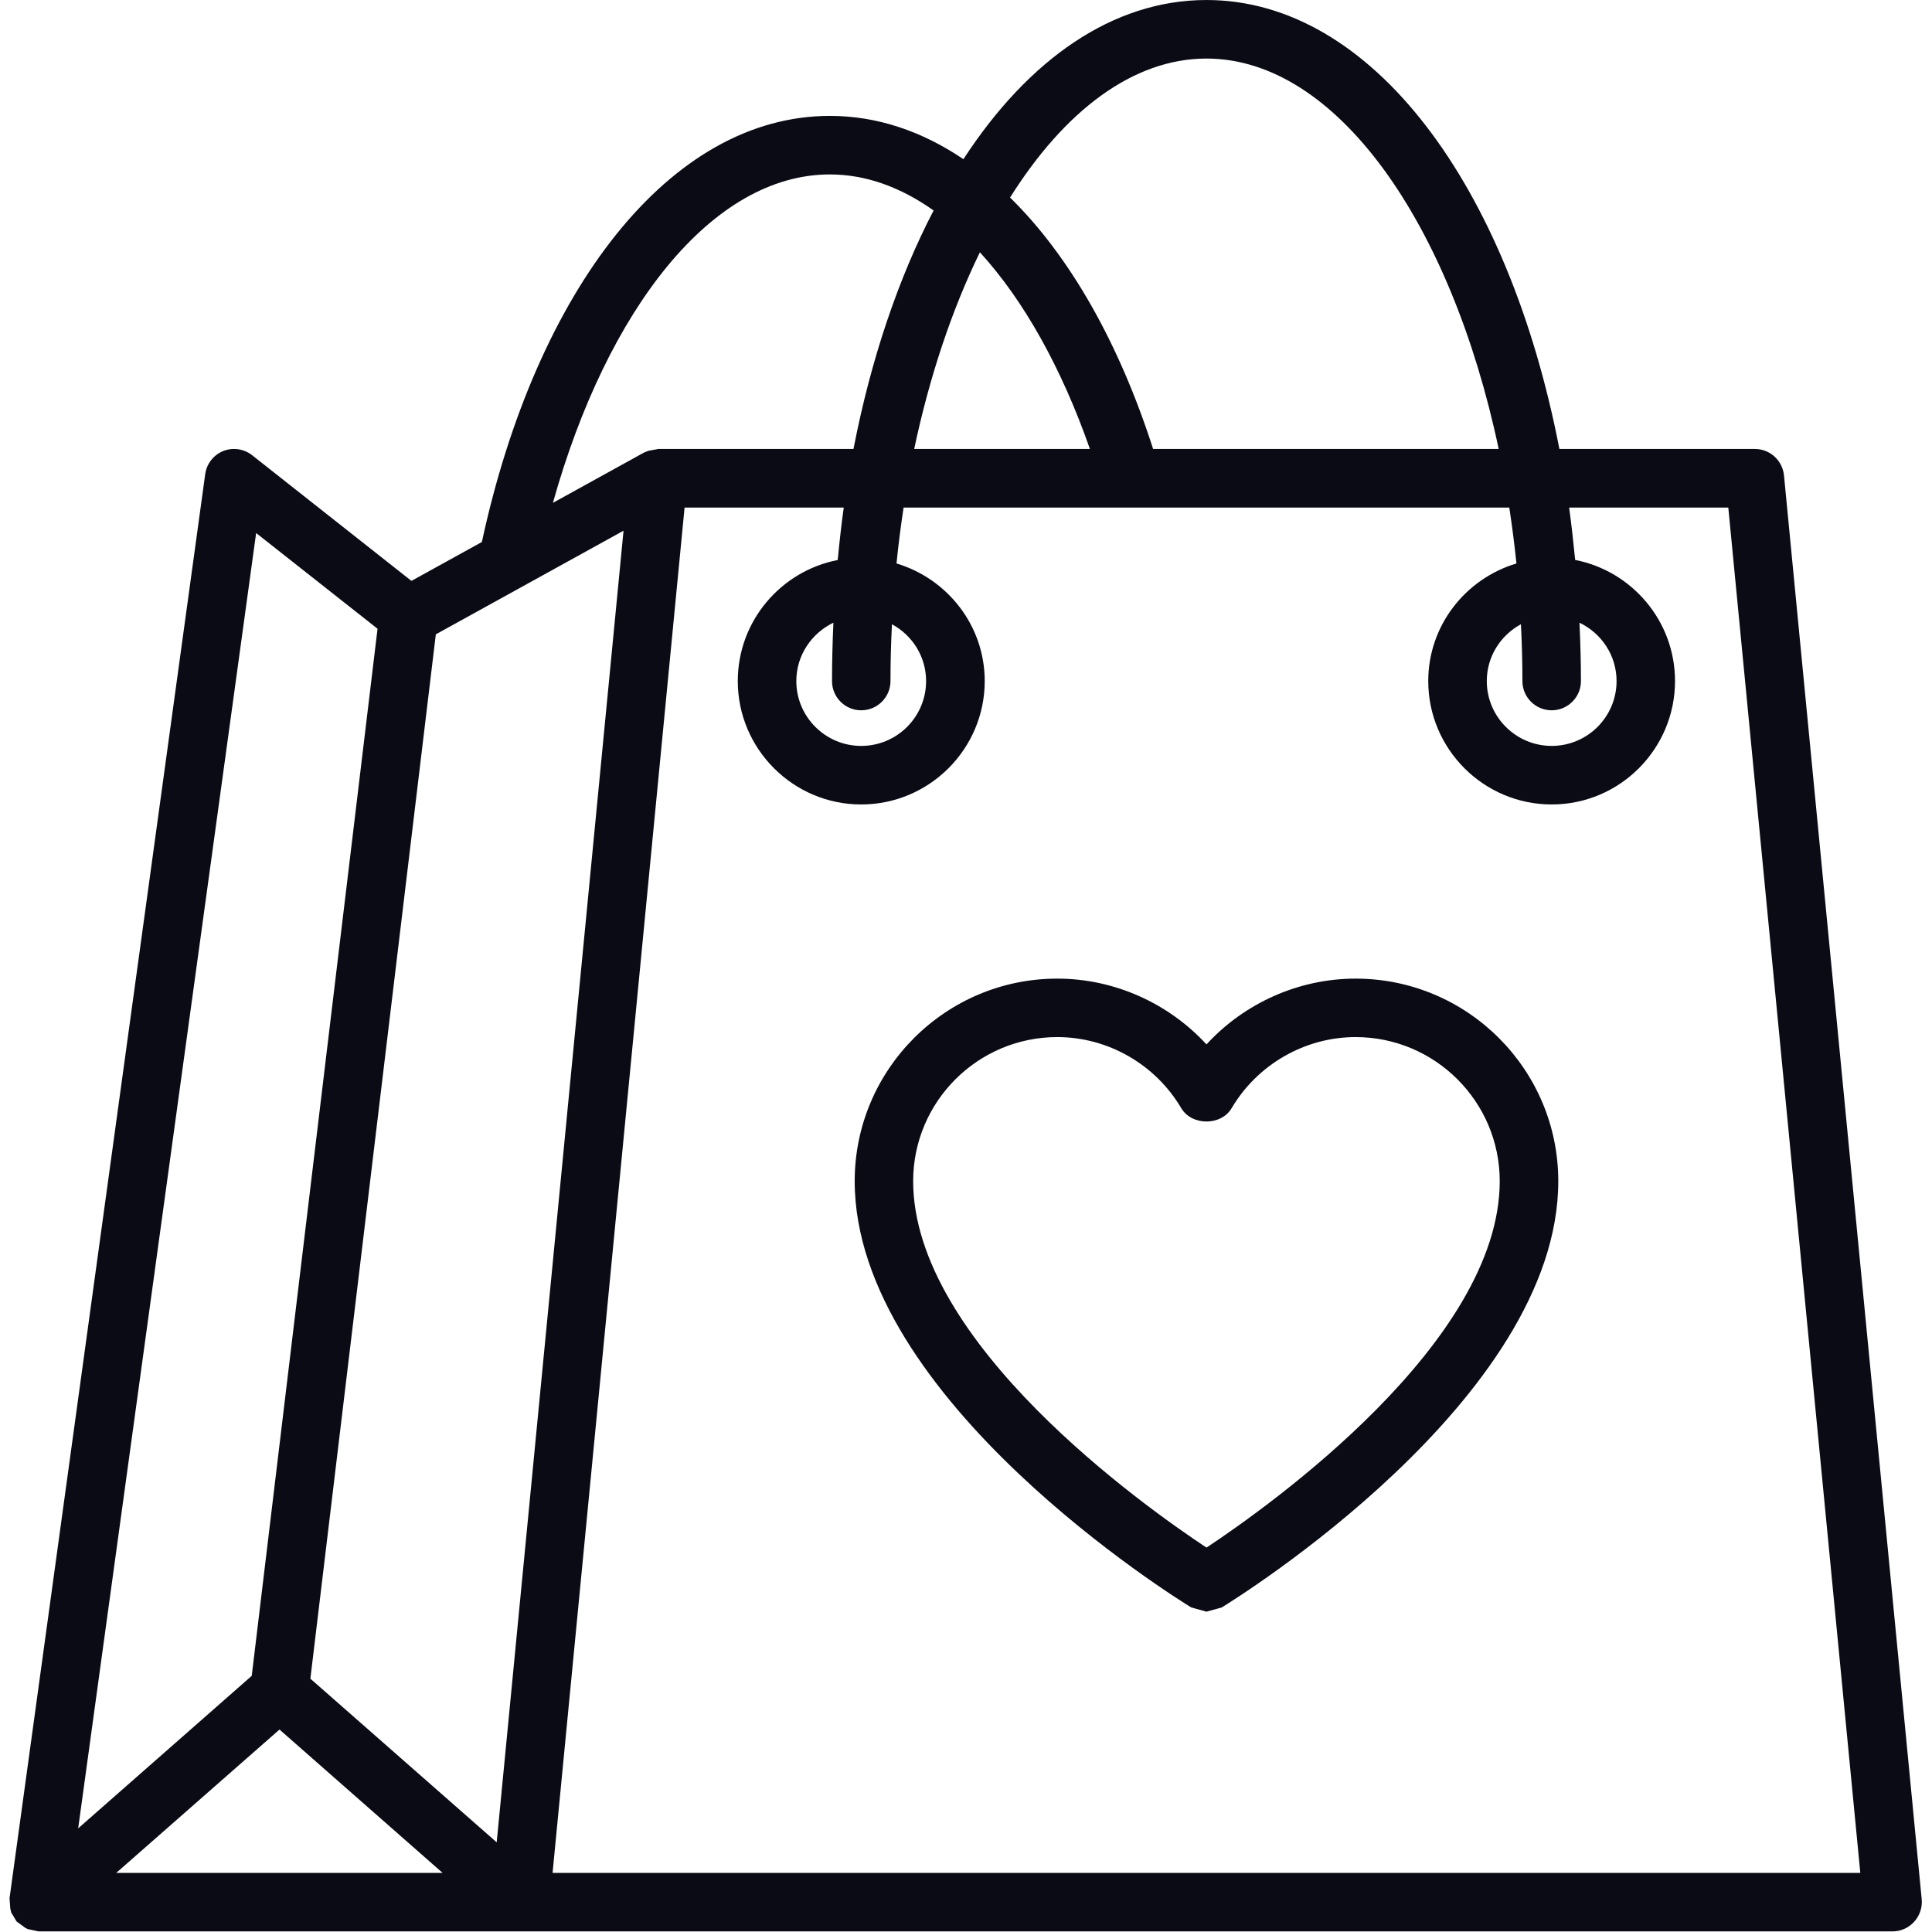 <?xml version="1.0" encoding="UTF-8" standalone="no"?><!DOCTYPE svg PUBLIC "-//W3C//DTD SVG 1.1//EN" "http://www.w3.org/Graphics/SVG/1.1/DTD/svg11.dtd"><svg width="100%" height="100%" viewBox="0 0 2084 2084" version="1.1" xmlns="http://www.w3.org/2000/svg" xmlns:xlink="http://www.w3.org/1999/xlink" xml:space="preserve" xmlns:serif="http://www.serif.com/" style="fill-rule:evenodd;clip-rule:evenodd;stroke-linejoin:round;stroke-miterlimit:2;"><rect id="画板1" x="0" y="0" width="2083.33" height="2083.33" style="fill:none;"/><g id="画板11" serif:id="画板1"><g><path d="M1642.18,734.654c-0,17.393 14.137,31.528 31.622,31.528c17.299,0 31.529,-14.135 31.529,-31.528c-0,-21.299 -0.651,-42.223 -1.581,-62.965c23.623,11.347 39.992,35.155 39.992,62.965c-0,38.595 -31.436,69.942 -69.94,69.942c-38.597,-0 -70.033,-31.347 -70.033,-69.942c-0,-26.601 14.973,-49.478 36.83,-61.291c1.023,20.181 1.581,40.736 1.581,61.291Zm-713.263,31.528c17.484,0 31.622,-14.135 31.622,-31.528c-0,-20.555 0.557,-41.11 1.58,-61.291c21.857,11.813 36.831,34.69 36.831,61.291c-0,38.595 -31.343,69.942 -70.033,69.942c-38.505,-0 -69.941,-31.347 -69.941,-69.942c0,-27.81 16.461,-51.618 39.992,-62.965c-0.929,20.742 -1.488,41.666 -1.488,62.965c-0,17.393 14.044,31.528 31.437,31.528Zm-332.87,1254.1l142.393,-1472.75l171.689,0c-2.605,18.506 -4.65,37.387 -6.51,56.545c-61.291,11.904 -107.794,65.849 -107.794,130.58c0,73.291 59.802,133.095 133.092,133.095c73.474,-0 133.277,-59.804 133.277,-133.095c0,-60.082 -40.457,-110.49 -95.146,-126.862c2.047,-20.555 4.651,-40.548 7.627,-60.263l653.369,0c2.975,19.715 5.58,39.708 7.718,60.263c-54.781,16.372 -95.144,66.78 -95.144,126.862c-0,73.291 59.709,133.095 133.184,133.095c73.381,-0 132.999,-59.804 132.999,-133.095c-0,-64.731 -46.411,-118.676 -107.702,-130.671c-1.86,-19.067 -3.999,-37.948 -6.509,-56.454l171.688,0l142.393,1472.75l-1410.62,0Zm-470.703,0l176.153,-154.666l175.968,154.666l-352.121,0Zm150.948,-1445.31l130.953,103.236l-135.696,1129.46l-187.221,164.532l191.964,-1397.23Zm193.824,109.281l202.475,-111.795l-136.811,1414.81l-200.986,-176.527l135.322,-1126.49Zm425.039,-496.093c38.97,0 76.637,13.857 111.887,38.874c-37.854,72.826 -67.523,159.973 -86.403,257.254l-210.845,0l-1.581,0.375l-8.278,1.487l-3.069,1.118l-2.419,1.022l-98.028,54.127c58.502,-208.98 171.69,-354.257 298.736,-354.257Zm161.831,83.981c47.247,51.623 88.076,124.721 118.676,212.147l-189.547,0c16.741,-79.053 41.016,-150.948 70.871,-212.147Zm244.419,-208.98c140.067,-0 263.58,176.895 315.199,421.127l-372.77,0c-36.736,-114.396 -89.936,-208.145 -154.297,-271.202c58.595,-93.289 132.534,-149.925 211.868,-149.925Zm622.955,449.777c-1.581,-16.281 -15.16,-28.65 -31.342,-28.65l-210.939,0c-55.152,-285.064 -202.752,-484.28 -380.674,-484.28c-101.004,0 -192.15,64.078 -262.184,171.69c-44.549,-30.137 -93.098,-46.69 -144.066,-46.69c-172.806,-0 -316.686,187.965 -375.372,459.637l-75.986,41.945l-171.783,-135.513c-8.835,-6.971 -20.833,-8.742 -31.25,-4.552c-10.51,4.274 -17.951,13.856 -19.438,25.107l-211.03,1535.81l0.092,1.862l0.743,9.582l0.652,2.6l0.279,1.397l5.395,9.02l0.278,0.562l1.395,1.113l7.906,5.767l2.79,1.487l11.72,2.509l1999.91,0c8.929,0 17.392,-3.809 23.345,-10.416c5.952,-6.602 8.928,-15.344 8.091,-24.274l-148.531,-1535.71Z" style="fill:#0b0b16;fill-rule:nonzero;"/><path d="M1301.41,1669.36c-67.15,-44.454 -316.406,-221.071 -316.406,-395.276c0,-85.751 69.755,-155.409 155.412,-155.409c54.689,-0 105.841,29.388 133.744,76.635c11.439,19.255 43.061,19.255 54.409,-0c27.902,-47.247 79.148,-76.635 133.649,-76.635c85.752,-0 155.506,69.658 155.506,155.409c0,173.921 -249.163,350.822 -316.314,395.276Zm160.808,-613.747c-61.384,0 -119.885,26.413 -160.808,70.964c-41.015,-44.551 -99.516,-70.964 -160.994,-70.964c-120.442,0 -218.471,97.939 -218.471,218.471c0,235.212 348.123,450.709 363.003,459.825l16.462,4.559l16.463,-4.559c14.787,-9.116 363.002,-224.613 363.002,-459.825c0,-120.532 -98.028,-218.471 -218.657,-218.471Z" style="fill:#0b0b16;fill-rule:nonzero;"/></g></g></svg>